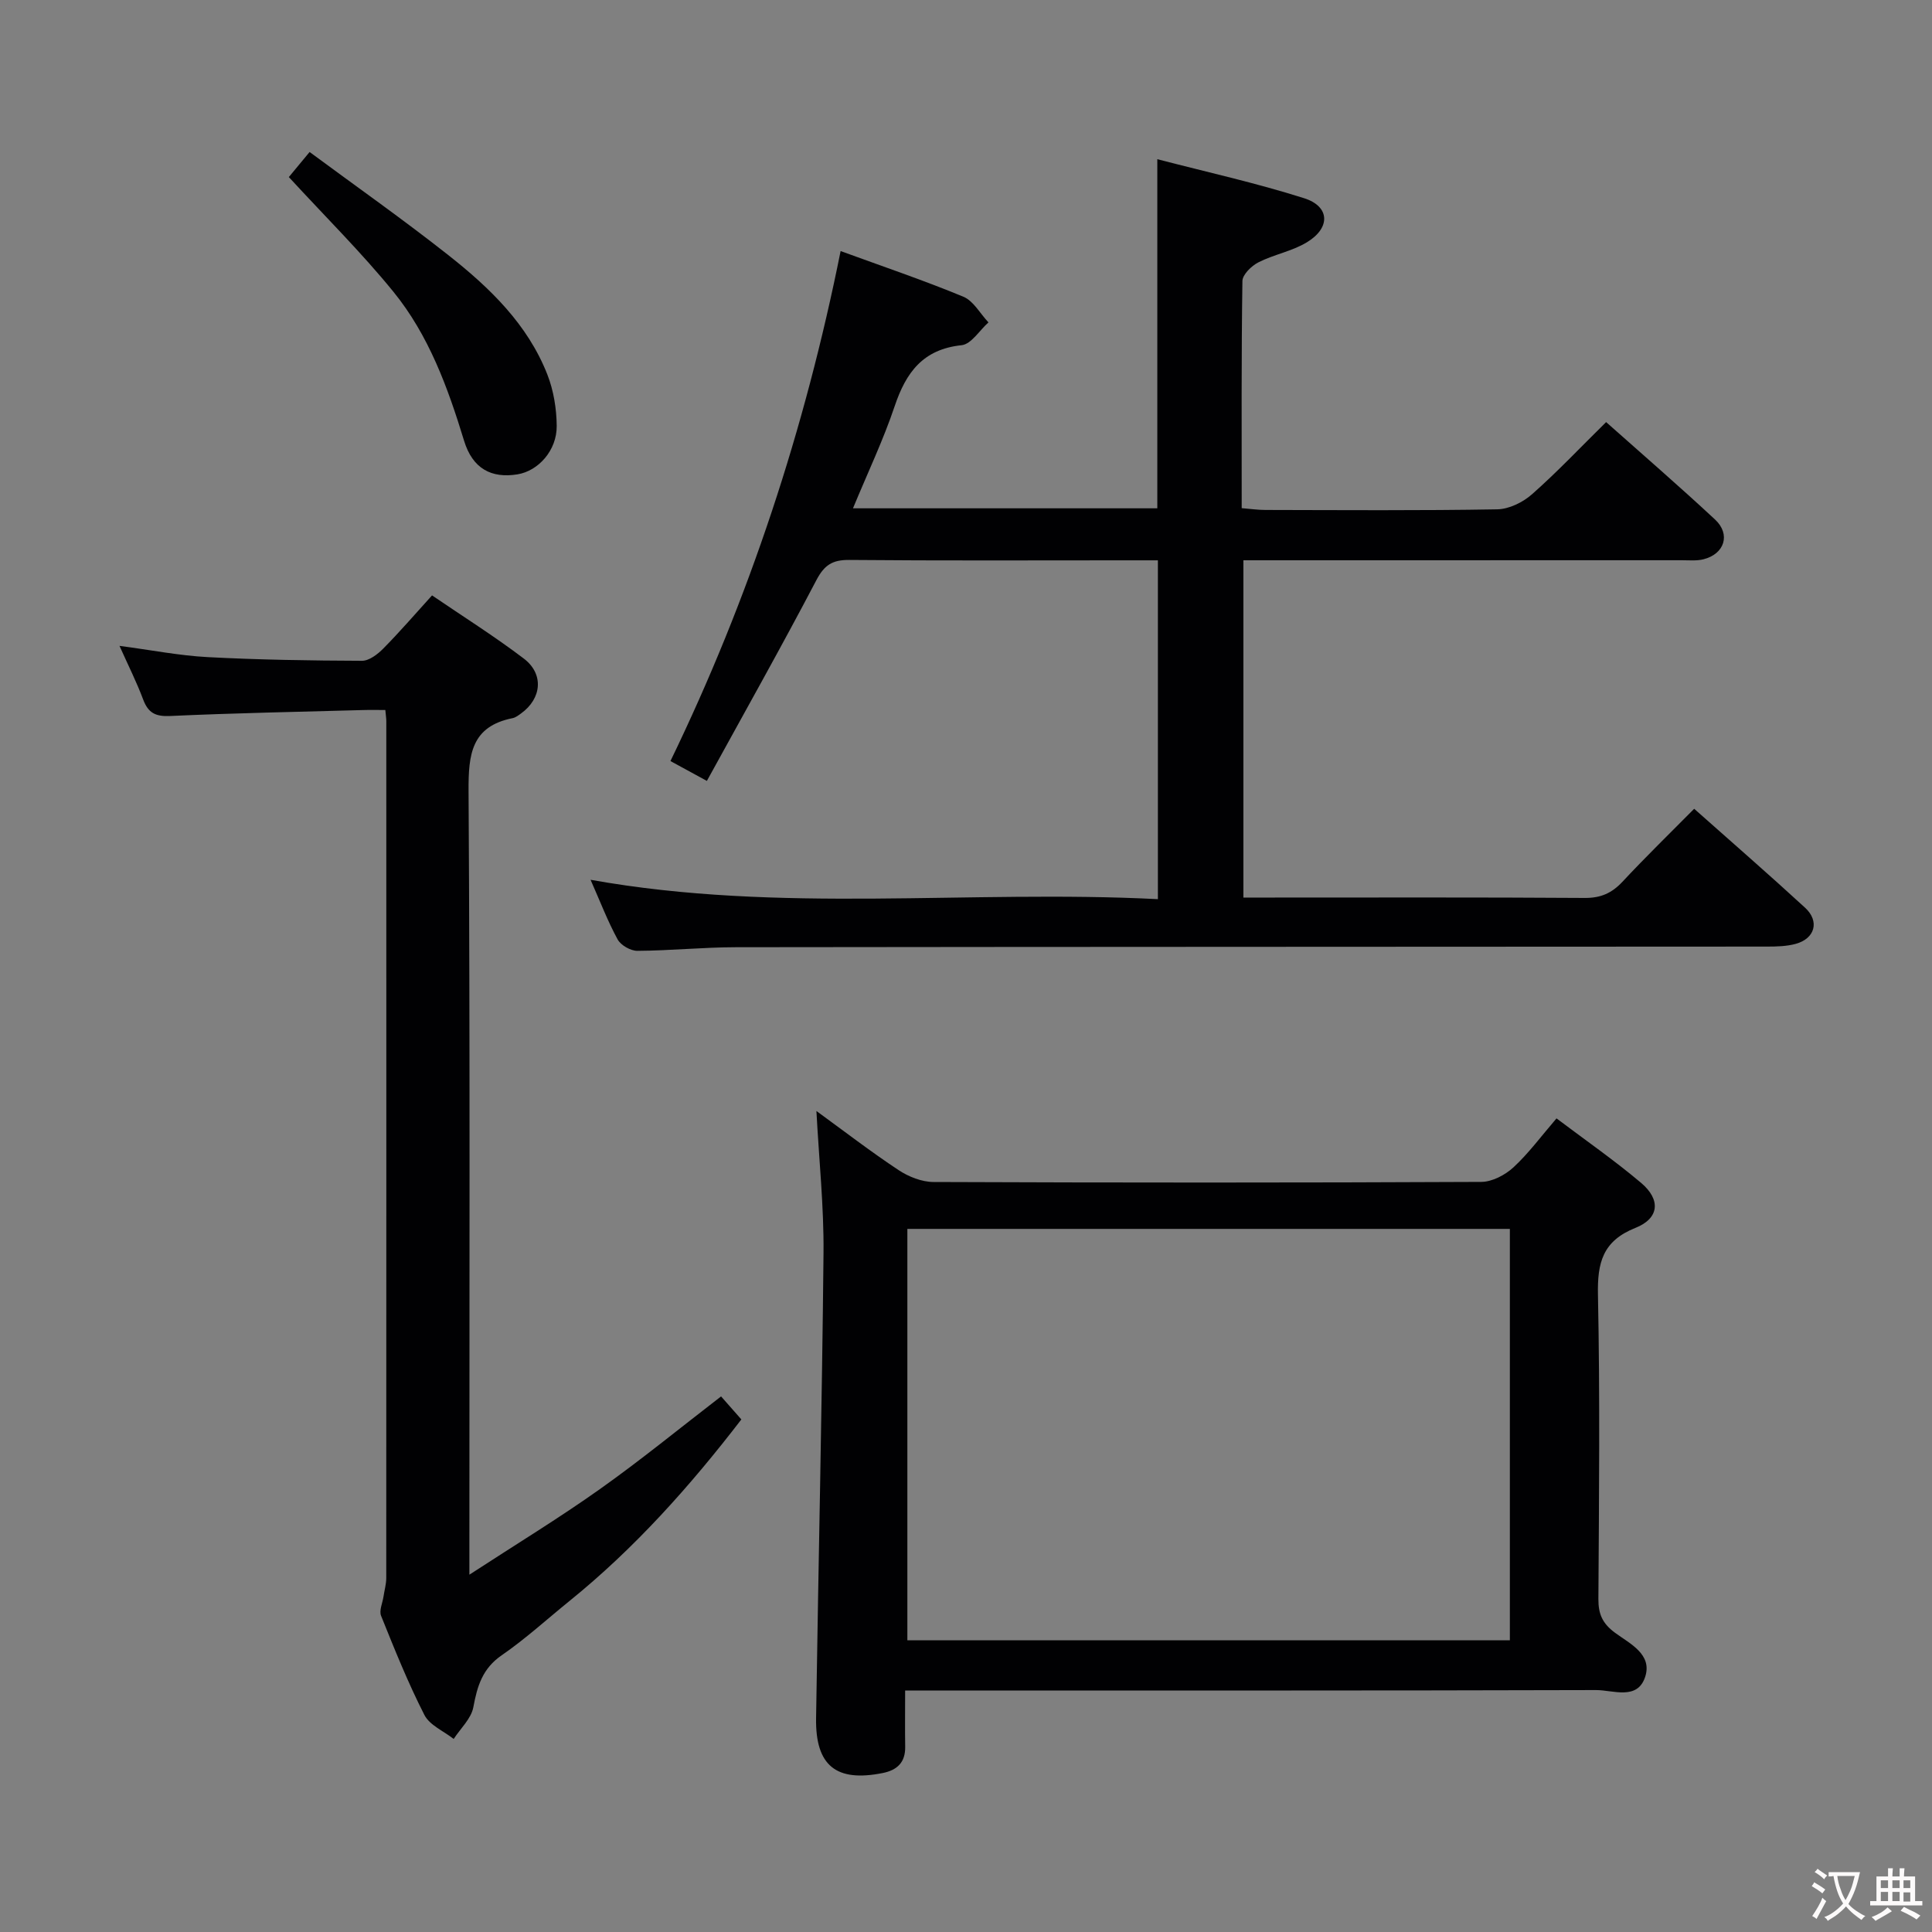 <svg enable-background="new 0 0 400 400" viewBox="0 0 400 400" xmlns="http://www.w3.org/2000/svg"><rect x="0" y="0" width="400" height="400" fill="#808080" stroke="none"/><g fill="#010103"><path d="m350.76 167.45c7.88 7 15.52 13.64 22.97 20.49 3.05 2.81 2.04 6.39-1.96 7.48-1.88.51-3.93.56-5.91.56-71.16.05-142.32.04-213.48.13-6.81.01-13.61.71-20.42.75-1.39.01-3.42-1.15-4.08-2.35-2.06-3.77-3.6-7.82-5.61-12.36 39.28 7.04 78.3 2.01 117.46 4.01 0-23.74 0-46.65 0-70.15-2.36 0-4.63 0-6.91 0-19 0-38 .09-57-.08-3.45-.03-5.14 1.03-6.79 4.17-7.24 13.81-14.9 27.41-22.68 41.58-3.28-1.79-5.38-2.93-7.54-4.11 16.35-33.75 27.85-68.8 35.23-105.59 8.71 3.18 17.17 6.04 25.41 9.45 2.1.87 3.48 3.5 5.2 5.32-1.85 1.64-3.56 4.51-5.56 4.72-8 .84-11.51 5.63-13.86 12.63-2.36 7.02-5.58 13.76-8.63 21.14h63.01c0-23.81 0-47.53 0-72.28 10.14 2.64 20.42 4.91 30.4 8.08 5.35 1.7 5.51 6.13.57 9.12-3.06 1.86-6.83 2.52-10.05 4.16-1.43.73-3.28 2.53-3.3 3.86-.23 15.49-.15 30.98-.15 47.03 1.77.14 3.34.37 4.91.37 16 .03 32 .15 47.99-.13 2.46-.04 5.34-1.46 7.23-3.14 5.21-4.6 10-9.68 15.32-14.92 7.51 6.68 15.16 13.29 22.56 20.18 3.27 3.05 1.97 7.11-2.39 8.22-1.42.36-2.98.2-4.47.2-28.34.01-56.67.01-85 .01-1.81 0-3.63 0-5.8 0v69.83h5.2c21.83 0 43.66-.07 65.49.08 3.31.02 5.59-1 7.79-3.35 4.75-5.09 9.74-9.95 14.85-15.11z"/><path d="m187.4 350c0 4.37-.05 8.01.01 11.65.05 3.24-1.66 4.84-4.67 5.44-9.61 1.92-13.93-1.51-13.78-11.35.48-32.1 1.23-64.2 1.54-96.31.09-9.6-.93-19.21-1.47-29.41 5.81 4.23 11.29 8.45 17.03 12.25 2.06 1.36 4.78 2.44 7.2 2.45 37.81.15 75.61.16 113.42-.02 2.26-.01 4.94-1.43 6.66-3.01 3.14-2.9 5.72-6.42 8.92-10.14 5.99 4.52 11.97 8.67 17.51 13.35 4.12 3.48 3.78 7.35-1.17 9.32-6.79 2.71-7.9 7.21-7.76 13.87.43 20.98.22 41.97.09 62.95-.02 3.15.85 5.1 3.46 7.02 3.04 2.24 7.79 4.44 6.21 9.16-1.63 4.87-6.64 2.68-10.15 2.69-45.47.13-90.94.09-136.41.09-1.98 0-3.97 0-6.64 0zm.46-95.57v85.18h124.74c0-28.54 0-56.75 0-85.18-41.73 0-83.12 0-124.74 0z"/><path d="m24.74 133.72c6.55.86 12.38 2.02 18.27 2.33 10.63.56 21.28.72 31.92.76 1.49.01 3.26-1.35 4.43-2.54 3.37-3.41 6.51-7.05 10.09-11 6.51 4.44 12.96 8.49 19 13.08 4.21 3.2 3.71 8.28-.57 11.36-.54.39-1.11.84-1.73.97-8.56 1.71-9.18 7.49-9.14 15.04.32 51.63.17 103.27.17 154.91v7.39c9.69-6.31 18.56-11.71 27-17.7 8.51-6.03 16.6-12.66 25.11-19.21 1.3 1.48 2.59 2.94 4.2 4.77-10.64 13.83-22.08 26.67-35.59 37.59-4.66 3.77-9.1 7.84-14.02 11.23-3.99 2.74-5.07 6.38-5.88 10.76-.44 2.36-2.65 4.39-4.07 6.57-2.07-1.63-4.97-2.83-6.06-4.96-3.39-6.64-6.18-13.6-8.97-20.53-.44-1.08.3-2.65.5-3.99.19-1.29.57-2.57.57-3.86.02-59.13.02-118.26.01-177.39 0-.5-.08-.99-.2-2.3-1.52 0-3.09-.04-4.67.01-13.3.37-26.6.62-39.89 1.23-3.02.14-4.53-.63-5.57-3.39-1.33-3.56-3.04-6.96-4.91-11.13z"/><path d="m59.8 36.66c1.14-1.37 2.39-2.89 4.3-5.19 9.67 7.15 19.42 14.01 28.76 21.38 8.53 6.73 16.39 14.29 20.47 24.71 1.29 3.3 1.9 7.06 1.93 10.62.05 5.07-3.81 9.33-8.13 10.03-5.38.87-9.28-1.16-11.05-6.96-3.37-11.05-7.32-21.87-14.65-30.87-6.6-8.11-14.07-15.5-21.63-23.72z"/></g><path d="m377.9 391.2c-.2.3-.4.5-.6.8-.7-.6-1.4-1-2.2-1.5.2-.3.4-.5.5-.8.6.4 1.4.8 2.3 1.5zm-1.8 6.1c-.2-.2-.5-.4-.9-.6.4-.6.8-1.2 1.2-1.9s.7-1.3.9-1.9c.3.3.5.5.8.7-.7 1.3-1.4 2.6-2 3.7zm2.2-9c-.3.3-.5.5-.6.8-.6-.6-1.3-1.1-2-1.5.3-.3.5-.5.6-.7.6.5 1.3.9 2 1.4zm.3.2v-.9h2 4.5c-.3 1.3-.6 2.5-1 3.6s-.9 2.1-1.4 3c.4.5 1 1 1.6 1.4s1.2.8 1.9 1.1c-.3.2-.5.4-.8.8-.4-.3-1-.7-1.6-1.2s-1.2-1.1-1.6-1.6c-.5.6-1.1 1.1-1.7 1.6s-1.4.9-2.1 1.4c-.1-.3-.3-.5-.7-.8.6-.2 1.2-.5 1.9-1s1.4-1.1 2-1.8c-.5-.8-.9-1.6-1.2-2.5s-.6-2-.8-3.2c-.4.1-.7.1-1 .1zm2.5 2.7c.3 1 .7 1.7 1 2.2.3-.5.6-1.1 1-2s.6-1.9.9-3h-3.2-.4c.1.9.3 1.8.7 2.8z" fill="#fcfafa"/><path d="m396.5 388.5v1.5 3.6h1.5v.9c-.4 0-1 0-1.7 0h-7.9c-.5 0-.9 0-1.2 0v-.9h1.3v-3.5c0-.7 0-1.2 0-1.6h2.4c0-.8 0-1.4 0-1.7h1c0 .3-.1.8-.1 1.7h1.5c0-.8 0-1.4 0-1.7h1c0 .3-.1.9-.1 1.7zm-8.2 9.2c-.2-.3-.5-.5-.8-.8.8-.3 1.4-.6 1.9-.9s1-.7 1.4-1.1c.3.3.6.5.9.8-1.6 1-2.8 1.6-3.4 2zm2.6-6.8v-1.6h-1.5v1.6zm0 2.7v-1.9h-1.5v1.9zm2.4-2.7v-1.6h-1.5v1.6zm0 2.7v-1.9h-1.5v1.9zm.2 2 .7-.8c.4.2.9.5 1.6.8s1.3.7 1.8 1c-.3.3-.5.5-.8.8-.4-.3-1.5-1-3.3-1.8zm2-4.7v-1.6h-1.4v1.6zm0 2.8v-1.9h-1.4v1.9z" fill="#fcfafa"/></svg>